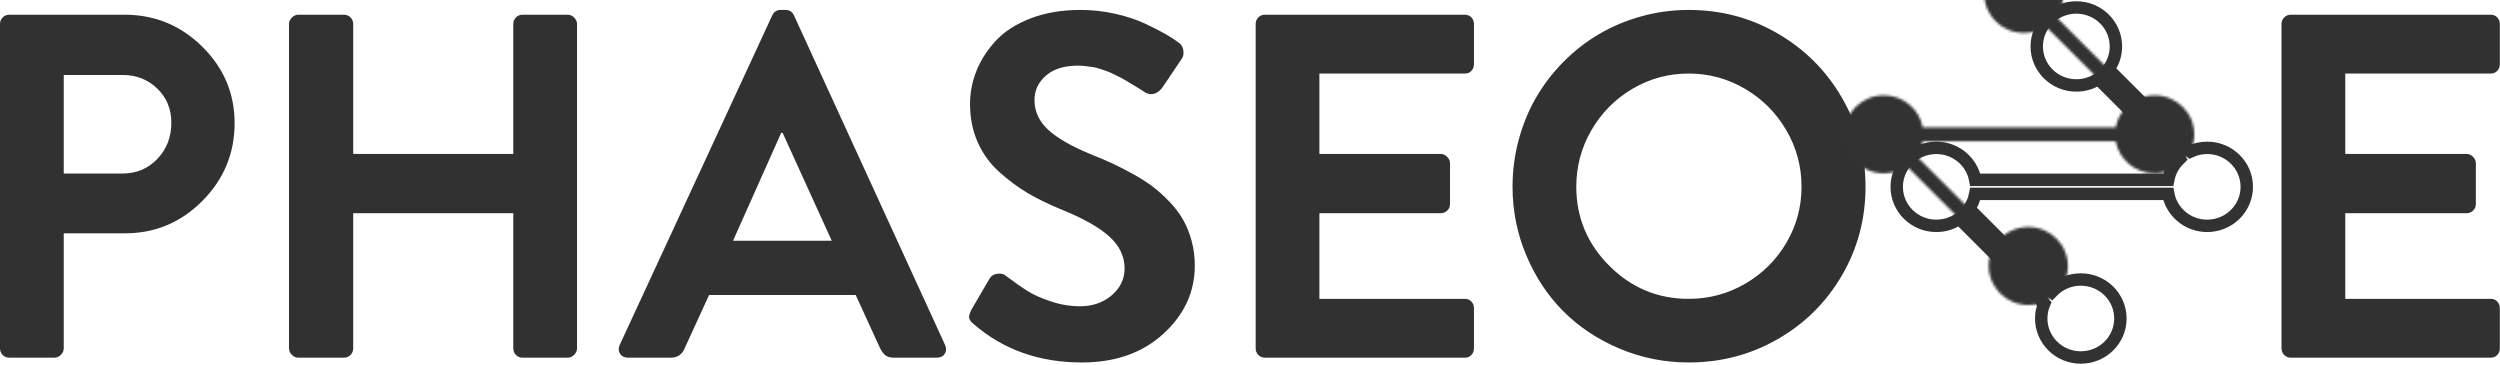 <?xml version="1.0" encoding="UTF-8" standalone="no"?>
<svg width="1007px" height="147px" viewBox="0 0 1007 147" version="1.1" xmlns="http://www.w3.org/2000/svg" xmlns:xlink="http://www.w3.org/1999/xlink">
    <!-- Generator: Sketch 39.1 (31720) - http://www.bohemiancoding.com/sketch -->
    <title>main-alternate</title>
    <desc>Created with Sketch.</desc>
    <defs>
        <path d="M118.381,57.989 L85.285,24.893 C87.178,22.31 88.293,19.138 88.293,15.709 C88.293,7.033 81.153,2.4158453e-13 72.346,2.4158453e-13 C63.539,2.4158453e-13 56.4,7.033 56.4,15.709 C56.4,24.385 63.539,31.418 72.346,31.418 C75.618,31.418 78.659,30.447 81.19,28.783 L113.669,61.261 C111.482,63.457 109.945,66.284 109.364,69.438 L31.636,69.438 C30.286,62.109 23.775,56.552 15.946,56.552 C7.139,56.552 -1.56319402e-13,63.585 -1.56319402e-13,72.261 C-1.56319402e-13,80.937 7.139,87.97 15.946,87.97 C19.39,87.97 22.579,86.895 25.185,85.066 L59.41,119.291 C58.634,121.14 58.205,123.166 58.205,125.291 C58.205,133.967 65.345,141 74.152,141 C82.959,141 90.098,133.967 90.098,125.291 C90.098,116.615 82.959,109.582 74.152,109.582 C69.597,109.582 65.489,111.463 62.583,114.479 L29.161,81.057 C30.375,79.289 31.234,77.265 31.636,75.084 L109.364,75.084 C110.714,82.413 117.225,87.97 125.054,87.97 C133.861,87.97 141,80.937 141,72.261 C141,63.585 133.861,56.552 125.054,56.552 C122.671,56.552 120.411,57.067 118.381,57.989 Z" id="path-1"></path>
    </defs>
    <g id="logo" stroke="none" stroke-width="1" fill="none" fill-rule="evenodd">
        <g id="main-2" transform="translate(-10, -438)">
            <g id="main-alternate" transform="translate(10, 441)">
                <path d="M0,137.316 L0,6.684 C0,5.656 0.354,4.773 1.062,4.035 C1.77,3.296 2.67,2.927 3.764,2.927 L50.192,2.927 C62.354,2.927 72.778,7.214 81.465,15.788 C90.152,24.362 94.496,34.621 94.496,46.567 C94.496,58.77 90.169,69.222 81.514,77.925 C72.859,86.627 62.483,90.978 50.385,90.978 L25.675,90.978 L25.675,137.316 C25.675,138.28 25.289,139.147 24.517,139.917 C23.745,140.688 22.876,141.073 21.911,141.073 L3.764,141.073 C2.67,141.073 1.77,140.704 1.062,139.965 C0.354,139.227 0,138.344 0,137.316 L0,137.316 Z M25.675,66.894 L49.42,66.894 C54.954,66.894 59.603,64.935 63.367,61.018 C67.132,57.1 69.014,52.219 69.014,46.374 C69.014,40.915 67.132,36.356 63.367,32.695 C59.603,29.034 54.954,27.204 49.42,27.204 L25.675,27.204 L25.675,66.894 Z M116.407,137.316 L116.407,6.684 C116.407,5.72 116.793,4.853 117.565,4.083 C118.337,3.312 119.206,2.927 120.171,2.927 L138.51,2.927 C139.604,2.927 140.505,3.296 141.213,4.035 C141.921,4.773 142.275,5.656 142.275,6.684 L142.275,58.995 L206.752,58.995 L206.752,6.684 C206.752,5.656 207.106,4.773 207.814,4.035 C208.522,3.296 209.423,2.927 210.516,2.927 L228.663,2.927 C229.628,2.927 230.497,3.312 231.269,4.083 C232.041,4.853 232.427,5.72 232.427,6.684 L232.427,137.316 C232.427,138.28 232.041,139.147 231.269,139.917 C230.497,140.688 229.628,141.073 228.663,141.073 L210.516,141.073 C209.423,141.073 208.522,140.704 207.814,139.965 C207.106,139.227 206.752,138.344 206.752,137.316 L206.752,82.886 L142.275,82.886 L142.275,137.316 C142.275,138.344 141.921,139.227 141.213,139.965 C140.505,140.704 139.604,141.073 138.51,141.073 L120.171,141.073 C119.206,141.073 118.337,140.688 117.565,139.917 C116.793,139.147 116.407,138.28 116.407,137.316 L116.407,137.316 Z M249.608,135.967 L311.093,3.119 C311.801,1.706 312.927,1 314.472,1 L316.402,1 C317.946,1 319.073,1.706 319.78,3.119 L380.686,135.967 C380.944,136.545 381.072,137.123 381.072,137.701 C381.072,138.408 380.879,139.018 380.493,139.532 C379.85,140.559 378.788,141.073 377.308,141.073 L360.127,141.073 C358.647,141.073 357.505,140.768 356.7,140.158 C355.896,139.548 355.14,138.536 354.432,137.123 L344.683,115.833 L285.611,115.833 L275.862,137.123 C274.833,139.757 272.935,141.073 270.168,141.073 L252.987,141.073 C251.506,141.073 250.445,140.559 249.801,139.532 C249.415,138.954 249.222,138.344 249.222,137.701 C249.222,137.123 249.351,136.545 249.608,135.967 L249.608,135.967 Z M295.264,93.965 L335.031,93.965 L315.244,50.517 L314.665,50.517 L295.264,93.965 Z M390.339,124.792 C390.339,124.022 390.66,122.994 391.304,121.71 L398.447,109.475 C399.154,108.19 400.248,107.452 401.728,107.259 C403.208,107.066 404.367,107.355 405.203,108.126 C408.614,110.695 411.493,112.718 413.842,114.195 C416.191,115.673 419.312,117.069 423.205,118.386 C427.098,119.703 431.039,120.361 435.029,120.361 C440.112,120.361 444.375,118.884 447.818,115.929 C451.261,112.975 452.982,109.379 452.982,105.14 C452.982,100.259 450.939,95.972 446.853,92.279 C442.767,88.586 436.444,85.005 427.886,81.537 C422.674,79.418 418.073,77.186 414.083,74.842 C410.094,72.498 406.217,69.624 402.452,66.22 C398.688,62.816 395.792,58.802 393.765,54.178 C391.738,49.554 390.725,44.448 390.725,38.86 C390.725,34.3 391.593,29.853 393.331,25.518 C395.068,21.182 397.658,17.152 401.101,13.427 C404.544,9.702 409.209,6.7 415.097,4.42 C420.985,2.14 427.693,1 435.222,1 C439.919,1 444.568,1.514 449.169,2.541 C453.77,3.569 457.808,4.902 461.283,6.539 C464.758,8.177 467.525,9.59 469.584,10.778 C471.643,11.966 473.38,13.106 474.796,14.198 C475.761,14.776 476.373,15.772 476.63,17.185 C476.887,18.597 476.662,19.786 475.954,20.749 L468.426,31.924 C467.589,33.209 466.543,34.108 465.289,34.621 C464.034,35.135 462.763,35.039 461.476,34.332 C461.219,34.14 460.382,33.61 458.966,32.743 C457.551,31.876 456.682,31.346 456.36,31.153 C456.039,30.961 455.234,30.479 453.947,29.708 C452.66,28.938 451.759,28.424 451.245,28.167 C450.73,27.91 449.877,27.493 448.687,26.915 C447.496,26.336 446.579,25.935 445.936,25.71 C445.292,25.486 444.408,25.18 443.281,24.795 C442.155,24.41 441.142,24.153 440.241,24.024 C439.34,23.896 438.359,23.768 437.297,23.639 C436.235,23.511 435.157,23.446 434.063,23.446 C428.658,23.446 424.411,24.779 421.322,27.444 C418.234,30.11 416.689,33.401 416.689,37.319 C416.689,41.879 418.523,45.861 422.191,49.265 C425.859,52.668 431.779,56.04 439.951,59.38 C443.04,60.6 445.823,61.788 448.301,62.944 C450.778,64.1 453.497,65.497 456.457,67.135 C459.417,68.773 462.023,70.443 464.275,72.145 C466.527,73.846 468.763,75.853 470.983,78.166 C473.204,80.478 475.037,82.886 476.485,85.391 C477.933,87.896 479.091,90.737 479.96,93.917 C480.829,97.096 481.263,100.451 481.263,103.984 C481.263,114.581 477.048,123.733 468.619,131.44 C460.189,139.147 449.25,143 435.801,143 C418.684,143 404.206,137.894 392.366,127.682 C391.272,126.848 390.628,126.045 390.435,125.274 C390.371,125.146 390.339,124.985 390.339,124.792 Z M505.78,137.316 L505.78,6.684 C505.78,5.656 506.134,4.773 506.842,4.035 C507.55,3.296 508.45,2.927 509.544,2.927 L590.044,2.927 C591.138,2.927 592.023,3.296 592.699,4.035 C593.375,4.773 593.712,5.656 593.712,6.684 L593.712,22.868 C593.712,23.896 593.375,24.779 592.699,25.518 C592.023,26.256 591.138,26.626 590.044,26.626 L531.455,26.626 L531.455,58.995 L580.296,58.995 C581.261,58.995 582.13,59.38 582.902,60.151 C583.674,60.921 584.06,61.788 584.06,62.752 L584.06,79.129 C584.06,80.221 583.69,81.12 582.95,81.826 C582.21,82.533 581.325,82.886 580.296,82.886 L531.455,82.886 L531.455,117.374 L590.044,117.374 C591.138,117.374 592.023,117.744 592.699,118.482 C593.375,119.221 593.712,120.104 593.712,121.132 L593.712,137.316 C593.712,138.344 593.375,139.227 592.699,139.965 C592.023,140.704 591.138,141.073 590.044,141.073 L509.544,141.073 C508.45,141.073 507.55,140.704 506.842,139.965 C506.134,139.227 505.78,138.344 505.78,137.316 L505.78,137.316 Z M609.253,72.193 C609.253,65.706 610.089,59.38 611.762,53.214 C613.435,47.049 615.784,41.365 618.808,36.163 C621.833,30.961 625.517,26.176 629.86,21.809 C634.204,17.441 638.982,13.732 644.194,10.682 C649.406,7.631 655.085,5.255 661.23,3.553 C667.375,1.851 673.698,1 680.197,1 C693.195,1 705.148,4.163 716.055,10.489 C726.962,16.815 735.585,25.437 741.923,36.355 C748.262,47.274 751.431,59.219 751.431,72.193 C751.431,85.166 748.262,97.08 741.923,107.934 C735.585,118.787 726.962,127.345 716.055,133.607 C705.148,139.869 693.195,143 680.197,143 C670.48,143 661.23,141.154 652.447,137.461 C643.663,133.768 636.118,128.774 629.812,122.48 C623.506,116.186 618.503,108.656 614.803,99.889 C611.103,91.123 609.253,81.891 609.253,72.193 L609.253,72.193 Z M634.928,72.193 C634.928,84.588 639.368,95.217 648.248,104.08 C657.128,112.943 667.778,117.374 680.197,117.374 C688.369,117.374 695.946,115.351 702.928,111.305 C709.91,107.259 715.444,101.768 719.53,94.832 C723.616,87.895 725.659,80.349 725.659,72.193 C725.659,64.036 723.616,56.458 719.53,49.457 C715.444,42.457 709.91,36.901 702.928,32.791 C695.946,28.681 688.369,26.626 680.197,26.626 C672.025,26.626 664.464,28.681 657.514,32.791 C650.564,36.901 645.063,42.457 641.009,49.457 C636.955,56.458 634.928,64.036 634.928,72.193 L634.928,72.193 Z M918.994,137.316 L918.994,6.684 C918.994,5.656 919.348,4.773 920.056,4.035 C920.764,3.296 921.665,2.927 922.759,2.927 L1003.259,2.927 C1004.353,2.927 1005.238,3.296 1005.913,4.035 C1006.589,4.773 1006.927,5.656 1006.927,6.684 L1006.927,22.868 C1006.927,23.896 1006.589,24.779 1005.913,25.518 C1005.238,26.256 1004.353,26.626 1003.259,26.626 L944.67,26.626 L944.67,58.995 L993.51,58.995 C994.475,58.995 995.344,59.38 996.116,60.151 C996.888,60.921 997.275,61.788 997.275,62.752 L997.275,79.129 C997.275,80.221 996.905,81.12 996.165,81.826 C995.425,82.533 994.54,82.886 993.51,82.886 L944.67,82.886 L944.67,117.374 L1003.259,117.374 C1004.353,117.374 1005.238,117.744 1005.913,118.482 C1006.589,119.221 1006.927,120.104 1006.927,121.132 L1006.927,137.316 C1006.927,138.344 1006.589,139.227 1005.913,139.965 C1005.238,140.704 1004.353,141.073 1003.259,141.073 L922.759,141.073 C921.665,141.073 920.764,140.704 920.056,139.965 C919.348,139.227 918.994,138.344 918.994,137.316 L918.994,137.316 Z" id="PHASEO-E" fill="#313131"></path>
                <g id="network" transform="translate(764, 0)">
                    <mask id="mask-2" fill="white">
                        <use xlink:href="#path-1"></use>
                    </mask>
                    <use id="Combined-Shape" stroke="#323232" stroke-width="5" xlink:href="#path-1"></use>
                    <rect id="Rectangle-11" fill="#323232" mask="url(#mask-2)" x="-21.15" y="-21.15" width="176.25" height="204.45"></rect>
                </g>
            </g>
        </g>
    </g>
</svg>